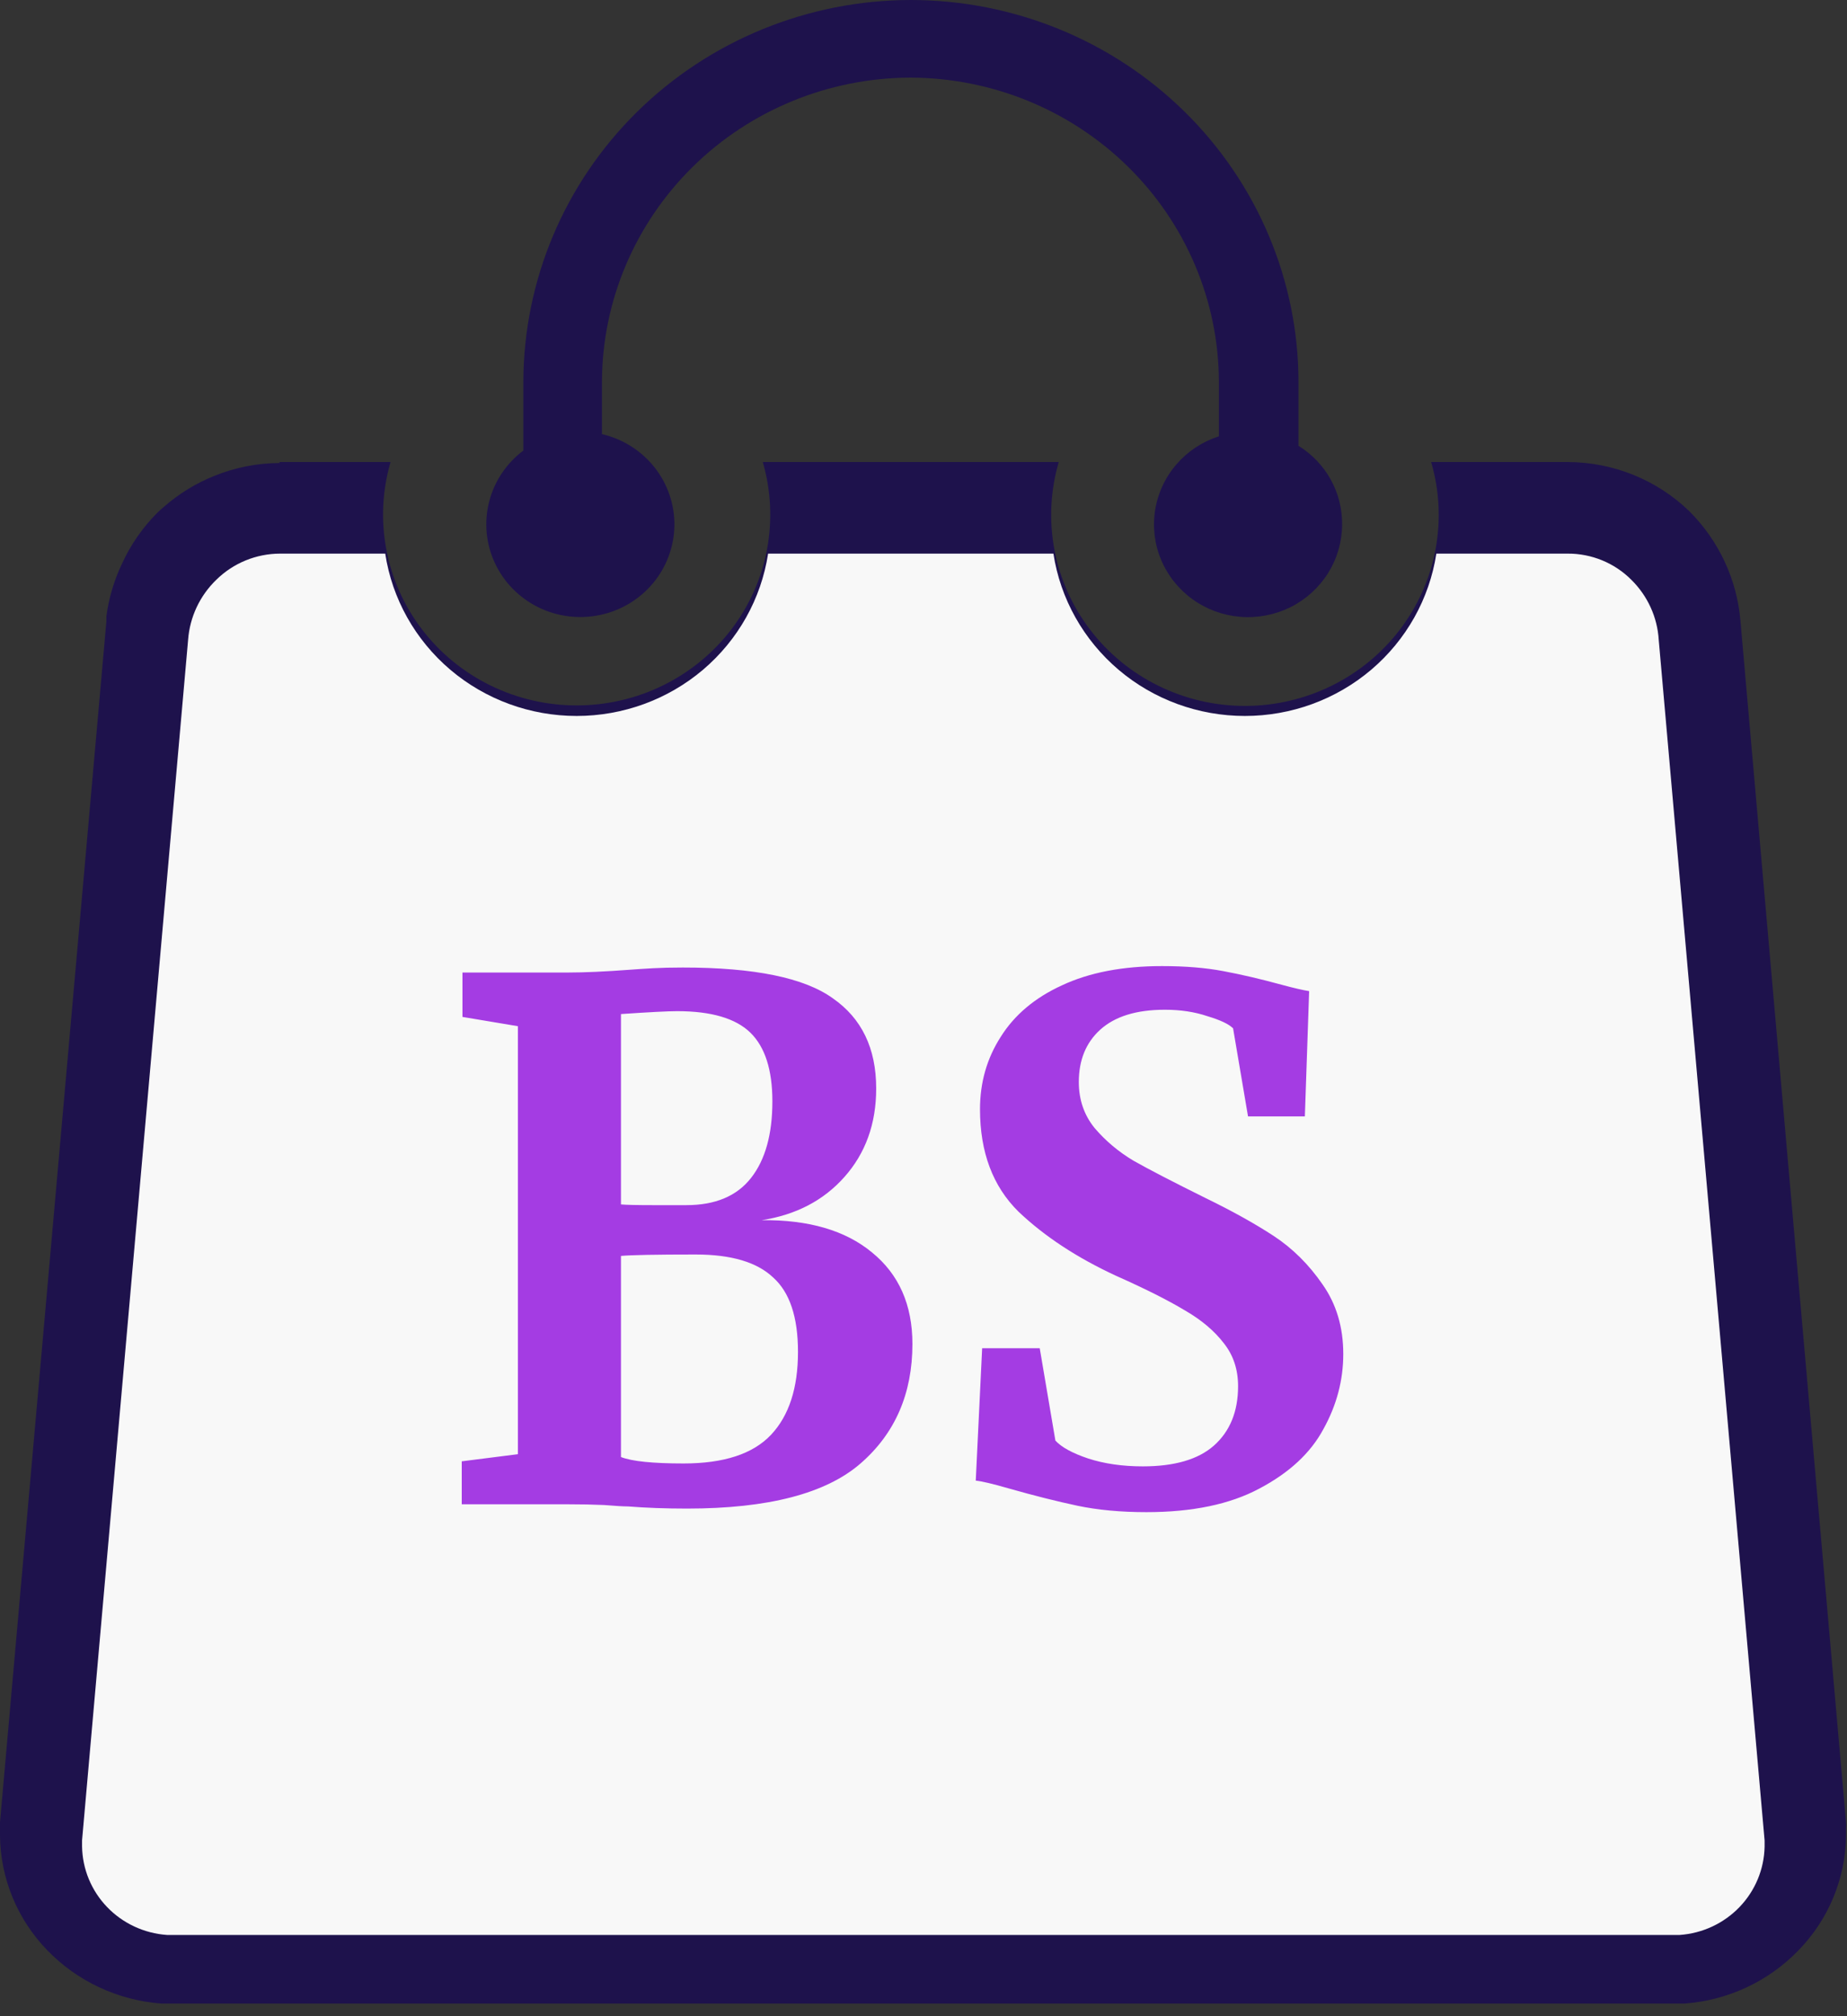 <svg width="44" height="48" viewBox="0 0 44 48" fill="none" xmlns="http://www.w3.org/2000/svg">
<rect x="0" y="0" width="44" height="48" fill="#333333" stroke="none"/>
<path d="M6.655 11H9.304C9.107 11.676 9.072 12.388 9.203 13.08C9.333 13.772 9.624 14.424 10.054 14.986C10.484 15.548 11.04 16.003 11.68 16.317C12.319 16.631 13.023 16.794 13.737 16.794C14.452 16.794 15.156 16.631 15.795 16.317C16.434 16.003 16.991 15.548 17.421 14.986C17.851 14.424 18.142 13.772 18.272 13.08C18.402 12.388 18.368 11.676 18.171 11H25.222C25.024 11.677 24.988 12.39 25.118 13.083C25.248 13.776 25.539 14.43 25.97 14.993C26.4 15.556 26.957 16.013 27.597 16.327C28.237 16.642 28.942 16.806 29.658 16.806C30.373 16.806 31.079 16.642 31.719 16.327C32.359 16.013 32.916 15.556 33.346 14.993C33.776 14.43 34.068 13.776 34.197 13.083C34.327 12.39 34.292 11.677 34.093 11H37.346C38.43 11.002 39.471 11.423 40.245 12.172C40.949 12.875 41.38 13.8 41.462 14.785L43.976 43.383C43.98 43.431 43.98 43.479 43.976 43.527C43.976 43.605 43.976 43.664 43.976 43.695C43.968 44.715 43.563 45.694 42.846 46.43C42.132 47.171 41.164 47.623 40.13 47.699H40.058H39.84H4.136H3.91H3.843C2.809 47.622 1.841 47.169 1.126 46.43C0.411 45.693 0.008 44.715 0 43.695C0 43.66 0 43.586 0 43.484V43.383L2.534 14.797V14.676C2.591 14.24 2.717 13.816 2.907 13.418C3.113 12.967 3.399 12.556 3.752 12.203C3.803 12.152 3.859 12.105 3.91 12.062C4.261 11.754 4.664 11.507 5.1 11.332C5.595 11.13 6.126 11.025 6.662 11.023L6.655 11Z" fill="#1E124C"/>
<path d="M6.655 13.18H9.177C9.341 14.255 9.892 15.236 10.729 15.946C11.566 16.655 12.633 17.045 13.737 17.045C14.841 17.045 15.909 16.655 16.746 15.946C17.583 15.236 18.133 14.255 18.298 13.18H25.095C25.26 14.255 25.811 15.236 26.648 15.946C27.484 16.655 28.552 17.045 29.656 17.045C30.76 17.045 31.827 16.655 32.664 15.946C33.501 15.236 34.052 14.255 34.217 13.18H37.342C37.625 13.178 37.906 13.233 38.167 13.34C38.429 13.448 38.666 13.606 38.864 13.805C39.251 14.187 39.483 14.695 39.515 15.234L42.037 43.816C42.037 43.883 42.037 43.934 42.037 43.965C42.026 44.501 41.813 45.014 41.438 45.403C41.063 45.792 40.554 46.029 40.011 46.066H39.86H4.136H3.982C3.438 46.029 2.927 45.792 2.552 45.402C2.177 45.013 1.964 44.498 1.955 43.961C1.955 43.93 1.955 43.883 1.955 43.812L4.481 15.234C4.521 14.691 4.76 14.181 5.155 13.801C5.559 13.404 6.105 13.181 6.674 13.18H6.655Z" fill="#F8F8F8"/>
<path d="M14.34 10.344V9.086C14.346 7.169 15.122 5.333 16.497 3.977C17.872 2.621 19.735 1.856 21.681 1.848C23.628 1.852 25.494 2.614 26.872 3.969C28.251 5.324 29.029 7.16 29.037 9.078V10.387C28.645 10.513 28.296 10.743 28.028 11.052C27.76 11.361 27.584 11.736 27.519 12.138C27.454 12.539 27.502 12.95 27.66 13.326C27.817 13.701 28.076 14.027 28.409 14.267C28.742 14.507 29.136 14.651 29.547 14.685C29.958 14.718 30.37 14.639 30.739 14.457C31.107 14.274 31.417 13.994 31.635 13.649C31.852 13.304 31.969 12.906 31.972 12.5C31.978 12.124 31.886 11.753 31.704 11.422C31.522 11.092 31.256 10.813 30.933 10.613V9.078C30.927 6.669 29.951 4.361 28.22 2.659C26.488 0.957 24.142 0.001 21.697 0C19.251 0.003 16.906 0.961 15.176 2.664C13.446 4.368 12.473 6.677 12.468 9.086V10.726C12.063 11.03 11.775 11.46 11.652 11.947C11.528 12.433 11.576 12.946 11.788 13.402C12 13.857 12.363 14.229 12.817 14.454C13.272 14.68 13.791 14.746 14.289 14.642C14.787 14.539 15.234 14.271 15.557 13.884C15.88 13.496 16.059 13.012 16.066 12.511C16.072 12.01 15.905 11.521 15.592 11.126C15.279 10.731 14.839 10.452 14.344 10.336L14.34 10.344Z" fill="#1E124C"/>
<path d="M12.338 24.431L11.017 24.21V23.153H13.54C13.924 23.153 14.421 23.131 15.03 23.085C15.177 23.074 15.352 23.062 15.555 23.051C15.759 23.04 15.996 23.034 16.267 23.034C17.971 23.034 19.162 23.278 19.84 23.767C20.528 24.244 20.873 24.959 20.873 25.913C20.873 26.754 20.619 27.458 20.111 28.026C19.614 28.583 18.959 28.923 18.146 29.049C19.264 29.037 20.139 29.293 20.771 29.815C21.415 30.338 21.736 31.065 21.736 31.996C21.736 33.177 21.324 34.126 20.5 34.841C19.676 35.557 18.299 35.915 16.368 35.915C15.86 35.915 15.392 35.898 14.963 35.864C14.85 35.864 14.658 35.852 14.387 35.83C14.116 35.818 13.839 35.813 13.557 35.813H11V34.79L12.338 34.62V24.431ZM14.793 28.674C14.917 28.685 15.171 28.691 15.555 28.691H16.351C17.04 28.691 17.554 28.475 17.892 28.043C18.231 27.611 18.4 27.004 18.4 26.22C18.4 25.471 18.225 24.925 17.875 24.584C17.525 24.244 16.944 24.073 16.131 24.073C15.917 24.073 15.471 24.096 14.793 24.142V28.674ZM14.793 34.688C15.053 34.79 15.55 34.841 16.284 34.841C17.243 34.841 17.937 34.614 18.366 34.16C18.795 33.706 19.01 33.047 19.01 32.184C19.01 31.354 18.812 30.764 18.417 30.412C18.033 30.048 17.418 29.866 16.571 29.866C15.623 29.866 15.03 29.878 14.793 29.9V34.688ZM27.309 36C26.7 36 26.152 35.949 25.666 35.847C25.181 35.744 24.639 35.608 24.041 35.438C23.646 35.324 23.38 35.262 23.245 35.25L23.397 32.098H24.769L25.142 34.296C25.288 34.455 25.548 34.597 25.921 34.722C26.304 34.847 26.739 34.91 27.224 34.91C27.981 34.91 28.545 34.745 28.918 34.416C29.302 34.075 29.494 33.603 29.494 33.001C29.494 32.604 29.381 32.263 29.155 31.979C28.929 31.684 28.619 31.422 28.224 31.195C27.828 30.957 27.287 30.684 26.598 30.378C25.661 29.946 24.882 29.435 24.261 28.844C23.651 28.242 23.346 27.43 23.346 26.408C23.346 25.771 23.51 25.198 23.838 24.687C24.165 24.164 24.651 23.755 25.294 23.46C25.949 23.153 26.745 23 27.682 23C28.235 23 28.72 23.04 29.138 23.119C29.567 23.199 30.03 23.307 30.527 23.443C30.82 23.522 31.04 23.573 31.187 23.596L31.085 26.578H29.731L29.375 24.482C29.274 24.38 29.07 24.284 28.765 24.193C28.461 24.09 28.122 24.039 27.75 24.039C27.072 24.039 26.558 24.198 26.208 24.516C25.87 24.823 25.7 25.238 25.7 25.76C25.7 26.18 25.825 26.544 26.073 26.851C26.333 27.157 26.643 27.419 27.004 27.634C27.366 27.839 27.936 28.134 28.715 28.52C29.347 28.827 29.889 29.128 30.34 29.423C30.792 29.719 31.181 30.105 31.509 30.582C31.836 31.048 32 31.598 32 32.235C32 32.859 31.842 33.456 31.526 34.024C31.221 34.592 30.713 35.063 30.002 35.438C29.302 35.813 28.404 36 27.309 36Z" fill="#A43CE3"/>
</svg>
